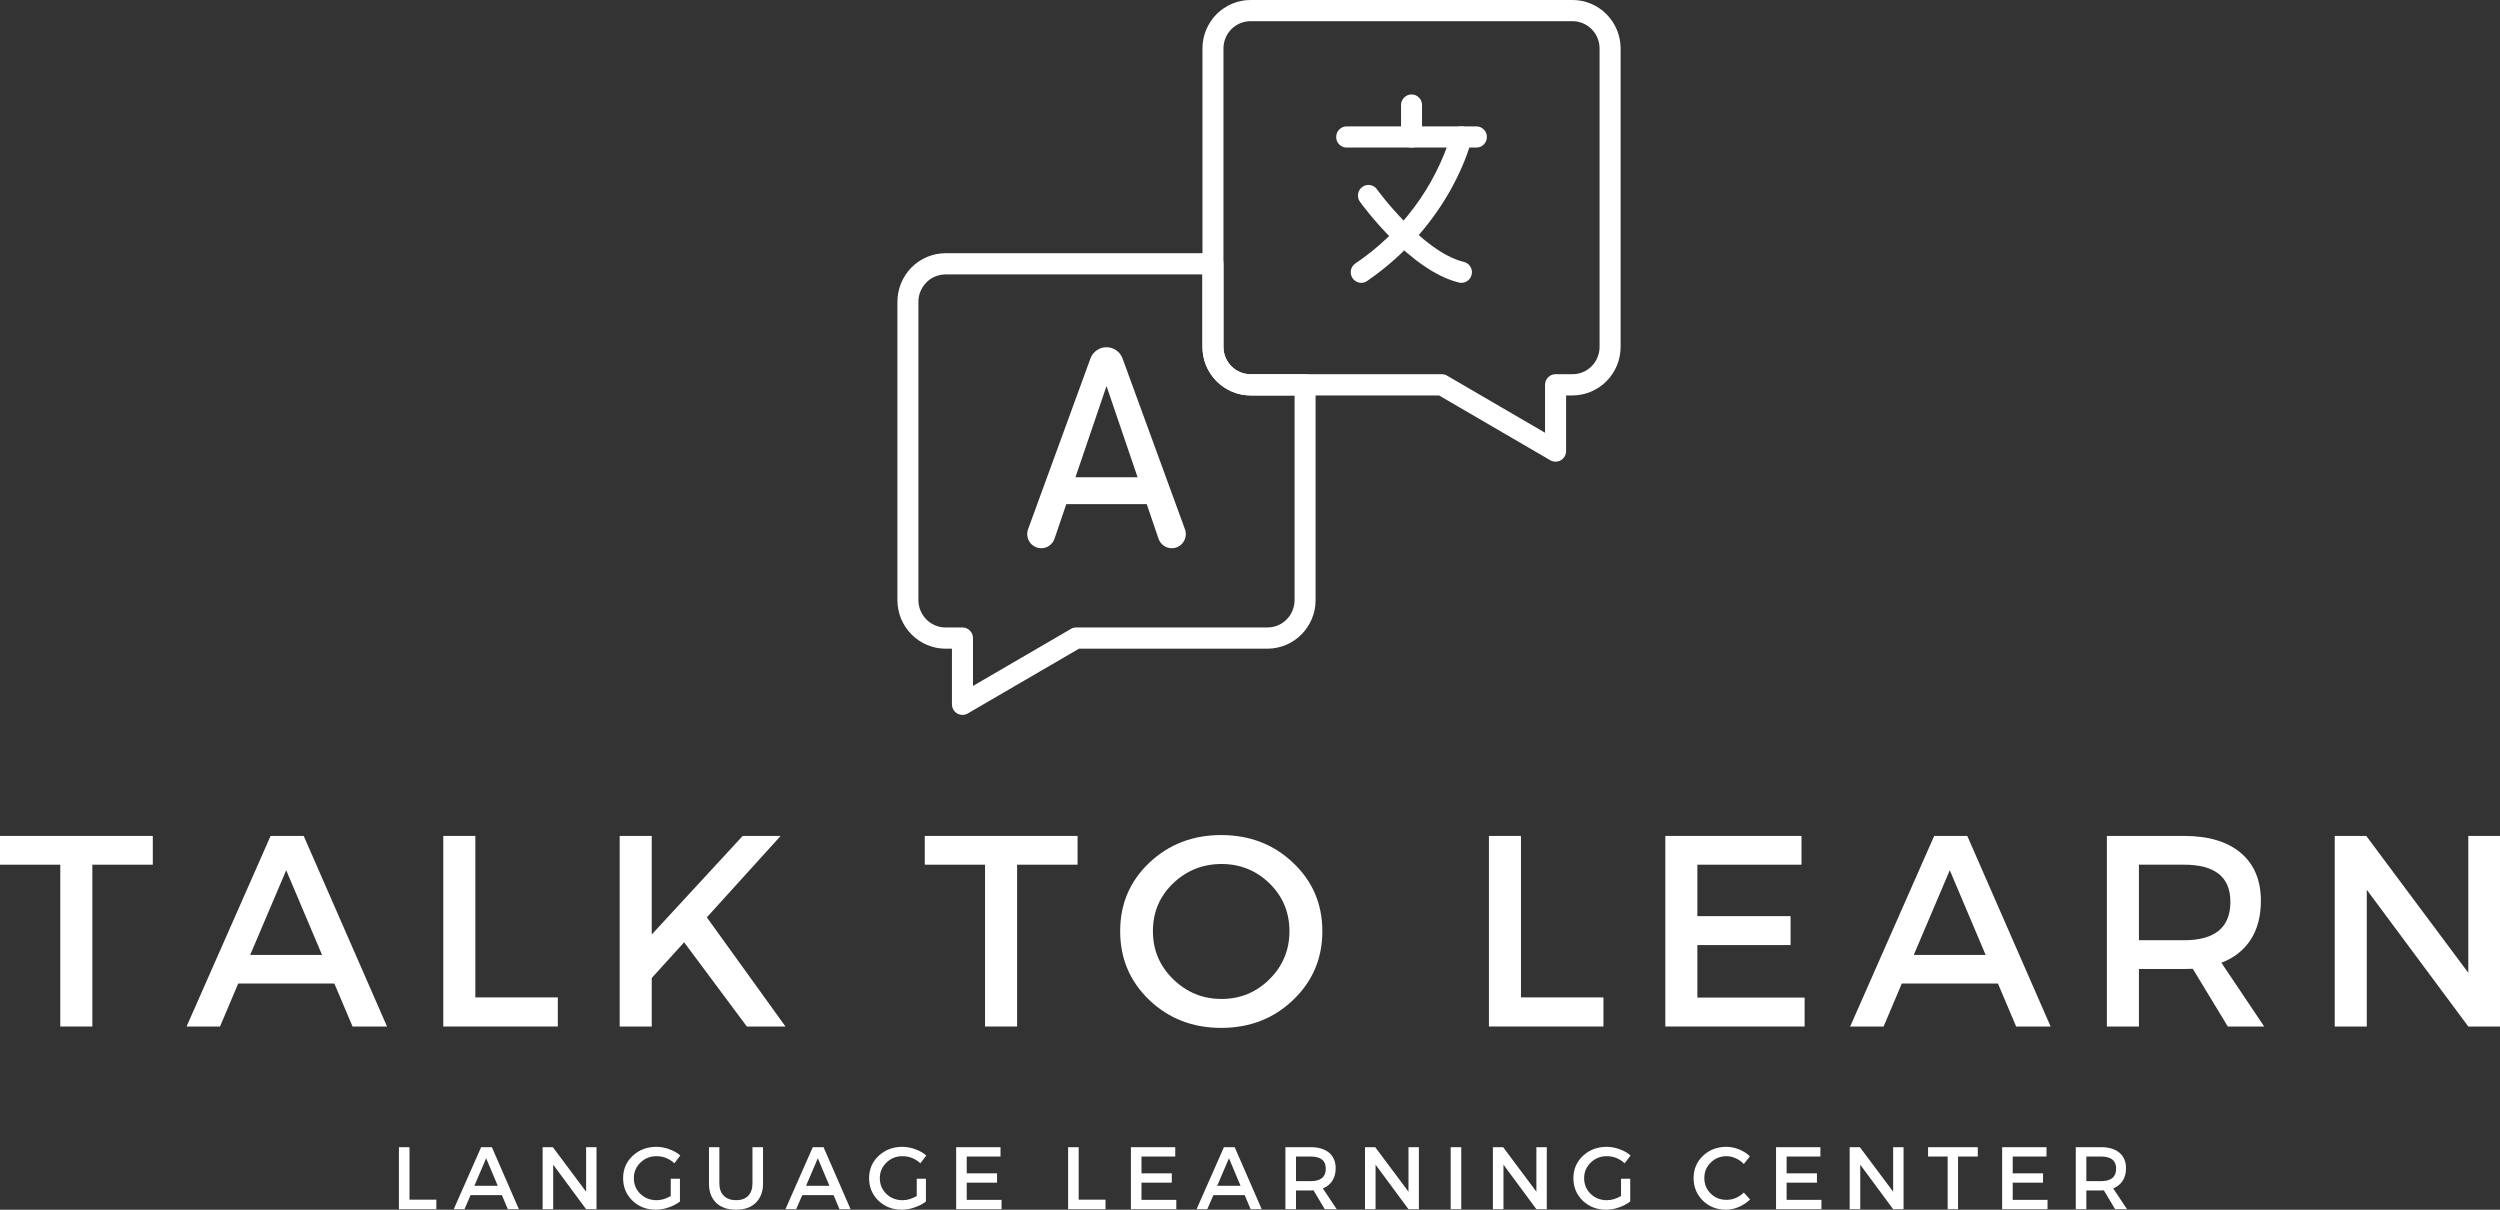 <?xml version="1.0" encoding="utf-8"?>
<svg viewBox="73.74 120.488 225.472 109.103" xmlns="http://www.w3.org/2000/svg">
  <rect x="73.74" y="120.488" width="225.472" height="109.103" fill="#333333" stroke="none"/>
  <defs>
    <clipPath id="d51e3f749b">
      <path d="M 182 120.477 L 219.945 120.477 L 219.945 163 L 182 163 Z M 182 120.477 " clip-rule="nonzero"/>
    </clipPath>
    <clipPath id="93db66d4a1">
      <path d="M 154.695 143 L 193 143 L 193 184.977 L 154.695 184.977 Z M 154.695 143 " clip-rule="nonzero"/>
    </clipPath>
  </defs>
  <g clip-path="url(#d51e3f749b)">
    <path fill="#ffffff" d="M 214.035 162.125 C 213.867 162.125 213.707 162.082 213.562 162 L 203.523 156.152 L 186.523 156.152 C 186.242 156.152 185.957 156.121 185.68 156.066 C 185.398 156.012 185.129 155.926 184.867 155.816 C 184.602 155.707 184.352 155.57 184.117 155.41 C 183.879 155.254 183.66 155.07 183.457 154.867 C 183.258 154.664 183.078 154.441 182.918 154.203 C 182.762 153.965 182.625 153.715 182.516 153.449 C 182.41 153.184 182.324 152.91 182.27 152.629 C 182.215 152.344 182.188 152.062 182.188 151.773 L 182.188 124.863 C 182.188 124.578 182.215 124.293 182.27 124.012 C 182.324 123.73 182.406 123.457 182.516 123.191 C 182.625 122.926 182.762 122.672 182.918 122.434 C 183.078 122.195 183.258 121.973 183.457 121.77 C 183.66 121.566 183.879 121.387 184.117 121.227 C 184.352 121.066 184.602 120.93 184.867 120.82 C 185.129 120.711 185.398 120.629 185.68 120.57 C 185.957 120.516 186.242 120.488 186.523 120.488 L 215.562 120.488 C 215.848 120.488 216.129 120.516 216.41 120.57 C 216.688 120.629 216.961 120.711 217.223 120.82 C 217.484 120.93 217.734 121.066 217.973 121.227 C 218.211 121.387 218.43 121.566 218.629 121.77 C 218.832 121.973 219.012 122.195 219.168 122.434 C 219.328 122.672 219.461 122.926 219.57 123.191 C 219.68 123.457 219.762 123.73 219.816 124.012 C 219.875 124.293 219.902 124.578 219.902 124.863 L 219.902 151.773 C 219.902 152.062 219.875 152.344 219.816 152.629 C 219.762 152.91 219.68 153.184 219.57 153.449 C 219.461 153.715 219.328 153.965 219.168 154.203 C 219.012 154.441 218.832 154.664 218.629 154.867 C 218.43 155.07 218.207 155.254 217.973 155.41 C 217.734 155.57 217.484 155.707 217.223 155.816 C 216.961 155.926 216.688 156.012 216.41 156.066 C 216.129 156.121 215.848 156.152 215.562 156.152 L 214.984 156.152 L 214.984 161.168 C 214.984 161.434 214.891 161.66 214.707 161.844 C 214.52 162.031 214.297 162.125 214.035 162.125 Z M 186.523 122.398 C 186.203 122.398 185.891 122.461 185.59 122.586 C 185.289 122.711 185.027 122.891 184.797 123.121 C 184.566 123.352 184.391 123.617 184.266 123.922 C 184.145 124.223 184.082 124.539 184.082 124.863 L 184.082 151.773 C 184.082 152.102 184.145 152.414 184.266 152.719 C 184.391 153.02 184.57 153.285 184.797 153.516 C 185.027 153.746 185.289 153.926 185.59 154.051 C 185.891 154.176 186.203 154.238 186.523 154.238 L 203.773 154.238 C 203.945 154.238 204.102 154.281 204.25 154.367 L 213.086 159.516 L 213.086 155.195 C 213.086 154.93 213.18 154.703 213.363 154.52 C 213.547 154.332 213.773 154.238 214.035 154.238 L 215.562 154.238 C 215.883 154.238 216.195 154.176 216.496 154.051 C 216.797 153.926 217.059 153.746 217.289 153.516 C 217.516 153.285 217.695 153.02 217.816 152.715 C 217.941 152.414 218.004 152.098 218.004 151.773 L 218.004 124.863 C 218.004 124.539 217.941 124.223 217.82 123.922 C 217.695 123.617 217.516 123.352 217.289 123.121 C 217.059 122.891 216.797 122.711 216.496 122.586 C 216.195 122.461 215.883 122.398 215.562 122.398 Z M 186.523 122.398 " fill-opacity="1" fill-rule="nonzero"/>
  </g>
  <path fill="#ffffff" d="M 206.891 133.797 L 195.199 133.797 C 194.938 133.797 194.715 133.703 194.527 133.52 C 194.344 133.332 194.25 133.105 194.25 132.844 C 194.25 132.578 194.344 132.352 194.527 132.168 C 194.715 131.98 194.938 131.887 195.199 131.887 L 206.891 131.887 C 207.152 131.887 207.375 131.98 207.559 132.168 C 207.746 132.352 207.84 132.578 207.84 132.844 C 207.84 133.105 207.746 133.332 207.559 133.52 C 207.375 133.703 207.152 133.797 206.891 133.797 Z M 206.891 133.797 " fill-opacity="1" fill-rule="nonzero"/>
  <path fill="#ffffff" d="M 201.047 133.797 C 200.785 133.797 200.559 133.703 200.375 133.52 C 200.191 133.332 200.098 133.105 200.098 132.844 L 200.098 129.965 C 200.098 129.699 200.191 129.477 200.375 129.289 C 200.559 129.102 200.785 129.008 201.047 129.008 C 201.309 129.008 201.531 129.102 201.715 129.289 C 201.898 129.477 201.992 129.699 201.992 129.965 L 201.992 132.844 C 201.992 133.105 201.898 133.332 201.715 133.52 C 201.531 133.703 201.309 133.797 201.047 133.797 Z M 201.047 133.797 " fill-opacity="1" fill-rule="nonzero"/>
  <path fill="#ffffff" d="M 196.512 145.996 C 196.305 145.996 196.117 145.934 195.949 145.809 C 195.781 145.688 195.664 145.523 195.605 145.324 C 195.543 145.121 195.547 144.922 195.613 144.727 C 195.684 144.527 195.805 144.371 195.977 144.25 C 198.031 142.867 199.801 141.18 201.285 139.184 C 202.77 137.191 203.879 135.004 204.617 132.625 C 204.68 132.367 204.82 132.168 205.043 132.031 C 205.266 131.891 205.504 131.852 205.758 131.91 C 206.012 131.973 206.207 132.113 206.348 132.34 C 206.484 132.562 206.523 132.805 206.465 133.059 C 206.395 133.363 204.648 140.586 197.043 145.828 C 196.883 145.941 196.707 145.996 196.512 145.996 Z M 196.512 145.996 " fill-opacity="1" fill-rule="nonzero"/>
  <path fill="#ffffff" d="M 205.543 145.996 C 205.469 145.996 205.395 145.988 205.324 145.969 C 200.902 144.902 196.574 138.938 196.391 138.684 C 196.238 138.469 196.184 138.234 196.223 137.973 C 196.266 137.711 196.391 137.504 196.602 137.348 C 196.816 137.195 197.051 137.137 197.309 137.18 C 197.566 137.219 197.773 137.348 197.926 137.562 C 197.965 137.617 202.027 143.207 205.762 144.109 C 205.996 144.168 206.184 144.293 206.32 144.492 C 206.457 144.691 206.512 144.91 206.484 145.152 C 206.457 145.395 206.352 145.594 206.172 145.754 C 205.992 145.914 205.785 145.996 205.543 145.996 Z M 205.543 145.996 " fill-opacity="1" fill-rule="nonzero"/>
  <g clip-path="url(#93db66d4a1)">
    <path fill="#ffffff" d="M 160.543 184.965 C 160.281 184.965 160.059 184.871 159.871 184.684 C 159.688 184.5 159.594 184.273 159.594 184.008 L 159.594 178.992 L 159.016 178.992 C 158.73 178.992 158.449 178.961 158.168 178.906 C 157.891 178.848 157.617 178.766 157.355 178.656 C 157.094 178.547 156.844 178.41 156.605 178.25 C 156.367 178.09 156.148 177.91 155.949 177.707 C 155.746 177.504 155.566 177.281 155.41 177.043 C 155.25 176.805 155.117 176.555 155.008 176.289 C 154.898 176.023 154.816 175.75 154.762 175.469 C 154.703 175.184 154.676 174.902 154.676 174.613 L 154.676 147.703 C 154.676 147.414 154.703 147.133 154.762 146.848 C 154.816 146.566 154.898 146.293 155.008 146.027 C 155.117 145.762 155.25 145.512 155.41 145.273 C 155.566 145.035 155.746 144.812 155.949 144.609 C 156.148 144.406 156.367 144.227 156.605 144.066 C 156.844 143.906 157.094 143.77 157.355 143.66 C 157.617 143.551 157.891 143.469 158.168 143.41 C 158.449 143.355 158.73 143.328 159.016 143.324 L 183.133 143.324 C 183.395 143.324 183.617 143.418 183.805 143.605 C 183.988 143.793 184.082 144.02 184.082 144.281 L 184.082 151.773 C 184.082 152.102 184.145 152.414 184.266 152.719 C 184.391 153.02 184.57 153.285 184.797 153.516 C 185.027 153.746 185.289 153.926 185.59 154.051 C 185.891 154.176 186.203 154.238 186.523 154.238 L 191.445 154.238 C 191.707 154.238 191.93 154.332 192.113 154.52 C 192.301 154.707 192.391 154.93 192.391 155.195 L 192.391 174.613 C 192.391 174.902 192.363 175.184 192.309 175.469 C 192.254 175.75 192.168 176.023 192.059 176.289 C 191.953 176.555 191.816 176.805 191.66 177.043 C 191.5 177.281 191.32 177.504 191.121 177.707 C 190.918 177.91 190.699 178.09 190.461 178.25 C 190.227 178.41 189.977 178.547 189.711 178.656 C 189.449 178.766 189.18 178.848 188.898 178.906 C 188.621 178.961 188.336 178.992 188.051 178.992 L 171.055 178.992 L 161.016 184.836 C 160.871 184.922 160.711 184.965 160.543 184.965 Z M 159.016 145.238 C 158.691 145.238 158.379 145.301 158.082 145.426 C 157.781 145.551 157.516 145.73 157.289 145.961 C 157.059 146.191 156.883 146.457 156.758 146.762 C 156.633 147.062 156.57 147.375 156.57 147.703 L 156.57 174.613 C 156.57 174.941 156.633 175.254 156.758 175.559 C 156.883 175.859 157.059 176.125 157.289 176.355 C 157.516 176.586 157.781 176.766 158.082 176.891 C 158.379 177.016 158.691 177.078 159.016 177.078 L 160.543 177.078 C 160.805 177.078 161.027 177.172 161.211 177.359 C 161.398 177.547 161.492 177.77 161.492 178.035 L 161.492 182.352 L 170.328 177.207 C 170.473 177.121 170.633 177.078 170.801 177.078 L 188.051 177.078 C 188.375 177.078 188.688 177.016 188.988 176.891 C 189.285 176.766 189.551 176.586 189.781 176.355 C 190.008 176.125 190.188 175.859 190.309 175.555 C 190.434 175.254 190.496 174.941 190.496 174.613 L 190.496 156.152 L 186.523 156.152 C 186.242 156.152 185.957 156.121 185.68 156.066 C 185.398 156.012 185.129 155.926 184.867 155.816 C 184.602 155.707 184.352 155.57 184.117 155.41 C 183.879 155.254 183.66 155.07 183.457 154.867 C 183.258 154.664 183.078 154.441 182.918 154.203 C 182.762 153.965 182.625 153.715 182.516 153.449 C 182.41 153.184 182.324 152.91 182.27 152.629 C 182.215 152.344 182.188 152.062 182.188 151.773 L 182.188 145.238 Z M 159.016 145.238 " fill-opacity="1" fill-rule="nonzero"/>
  </g>
  <path fill="#ffffff" d="M 173.535 151.805 C 173.859 151.805 174.152 151.898 174.418 152.086 C 174.684 152.27 174.871 152.516 174.984 152.824 L 180.605 168.207 C 180.68 168.402 180.703 168.605 180.676 168.812 C 180.652 169.02 180.578 169.211 180.461 169.383 C 180.344 169.555 180.191 169.688 180.008 169.785 C 179.824 169.883 179.629 169.93 179.418 169.93 C 179.148 169.93 178.902 169.852 178.684 169.691 C 178.465 169.531 178.309 169.324 178.223 169.066 L 173.535 155.305 L 168.848 169.066 C 168.762 169.324 168.609 169.531 168.387 169.691 C 168.168 169.852 167.922 169.93 167.652 169.93 C 167.445 169.93 167.25 169.883 167.066 169.785 C 166.883 169.688 166.73 169.555 166.609 169.383 C 166.492 169.211 166.422 169.02 166.395 168.812 C 166.367 168.605 166.391 168.402 166.465 168.207 L 172.086 152.82 C 172.199 152.512 172.387 152.266 172.652 152.082 C 172.918 151.895 173.211 151.805 173.535 151.805 Z M 168.891 163.535 L 178.344 163.535 L 178.344 165.957 L 168.891 165.957 Z M 168.891 163.535 " fill-opacity="1" fill-rule="nonzero"/>
  <g fill="#ffffff" fill-opacity="1">
    <g transform="translate(108.984, 229.544)">
      <g>
        <path d="M 1.688 -0.859 L 4.109 -0.859 L 4.109 0 L 0.734 0 L 0.734 -5.594 L 1.688 -5.594 Z M 1.688 -0.859 "/>
      </g>
    </g>
  </g>
  <g fill="#ffffff" fill-opacity="1">
    <g transform="translate(114.648, 229.544)">
      <g>
        <path d="M 4.359 -1.266 L 1.531 -1.266 L 0.984 0 L 0.016 0 L 2.484 -5.594 L 3.453 -5.594 L 5.891 0 L 4.891 0 Z M 3.984 -2.109 L 2.938 -4.594 L 1.875 -2.109 Z M 3.984 -2.109 "/>
      </g>
    </g>
  </g>
  <g fill="#ffffff" fill-opacity="1">
    <g transform="translate(121.944, 229.544)">
      <g>
        <path d="M 5.594 0 L 4.656 0 L 1.688 -4.016 L 1.688 0 L 0.734 0 L 0.734 -5.594 L 1.656 -5.594 L 4.656 -1.578 L 4.656 -5.594 L 5.594 -5.594 Z M 5.594 0 "/>
      </g>
    </g>
  </g>
  <g fill="#ffffff" fill-opacity="1">
    <g transform="translate(129.672, 229.544)">
      <g>
        <path d="M 4.562 -2.75 L 5.391 -2.75 L 5.391 -0.688 C 5.098 -0.469 4.754 -0.289 4.359 -0.156 C 3.973 -0.02 3.594 0.047 3.219 0.047 C 2.383 0.047 1.68 -0.223 1.109 -0.766 C 0.547 -1.316 0.266 -1.992 0.266 -2.797 C 0.266 -3.598 0.551 -4.27 1.125 -4.812 C 1.707 -5.352 2.422 -5.625 3.266 -5.625 C 3.66 -5.625 4.051 -5.551 4.438 -5.406 C 4.82 -5.27 5.148 -5.082 5.422 -4.844 L 4.891 -4.141 C 4.43 -4.566 3.891 -4.781 3.266 -4.781 C 2.703 -4.781 2.223 -4.586 1.828 -4.203 C 1.43 -3.816 1.234 -3.348 1.234 -2.797 C 1.234 -2.234 1.43 -1.758 1.828 -1.375 C 2.223 -1 2.707 -0.812 3.281 -0.812 C 3.707 -0.812 4.133 -0.938 4.562 -1.188 Z M 4.562 -2.75 "/>
      </g>
    </g>
  </g>
  <g fill="#ffffff" fill-opacity="1">
    <g transform="translate(137.057, 229.544)">
      <g>
        <path d="M 5.5 -5.594 L 5.5 -2.312 C 5.5 -1.582 5.281 -1.004 4.844 -0.578 C 4.414 -0.16 3.82 0.047 3.062 0.047 C 2.301 0.047 1.703 -0.16 1.266 -0.578 C 0.836 -1.004 0.625 -1.582 0.625 -2.312 L 0.625 -5.594 L 1.562 -5.594 L 1.562 -2.312 C 1.562 -1.844 1.695 -1.473 1.969 -1.203 C 2.238 -0.941 2.609 -0.812 3.078 -0.812 C 3.535 -0.812 3.895 -0.941 4.156 -1.203 C 4.414 -1.473 4.547 -1.844 4.547 -2.312 L 4.547 -5.594 Z M 5.5 -5.594 "/>
      </g>
    </g>
  </g>
  <g fill="#ffffff" fill-opacity="1">
    <g transform="translate(144.561, 229.544)">
      <g>
        <path d="M 4.359 -1.266 L 1.531 -1.266 L 0.984 0 L 0.016 0 L 2.484 -5.594 L 3.453 -5.594 L 5.891 0 L 4.891 0 Z M 3.984 -2.109 L 2.938 -4.594 L 1.875 -2.109 Z M 3.984 -2.109 "/>
      </g>
    </g>
  </g>
  <g fill="#ffffff" fill-opacity="1">
    <g transform="translate(151.857, 229.544)">
      <g>
        <path d="M 4.562 -2.75 L 5.391 -2.75 L 5.391 -0.688 C 5.098 -0.469 4.754 -0.289 4.359 -0.156 C 3.973 -0.02 3.594 0.047 3.219 0.047 C 2.383 0.047 1.68 -0.223 1.109 -0.766 C 0.547 -1.316 0.266 -1.992 0.266 -2.797 C 0.266 -3.598 0.551 -4.27 1.125 -4.812 C 1.707 -5.352 2.422 -5.625 3.266 -5.625 C 3.66 -5.625 4.051 -5.551 4.438 -5.406 C 4.82 -5.27 5.148 -5.082 5.422 -4.844 L 4.891 -4.141 C 4.43 -4.566 3.891 -4.781 3.266 -4.781 C 2.703 -4.781 2.223 -4.586 1.828 -4.203 C 1.43 -3.816 1.234 -3.348 1.234 -2.797 C 1.234 -2.234 1.43 -1.758 1.828 -1.375 C 2.223 -1 2.707 -0.812 3.281 -0.812 C 3.707 -0.812 4.133 -0.938 4.562 -1.188 Z M 4.562 -2.75 "/>
      </g>
    </g>
  </g>
  <g fill="#ffffff" fill-opacity="1">
    <g transform="translate(159.241, 229.544)">
      <g>
        <path d="M 4.734 -4.75 L 1.688 -4.75 L 1.688 -3.234 L 4.422 -3.234 L 4.422 -2.391 L 1.688 -2.391 L 1.688 -0.844 L 4.828 -0.844 L 4.828 0 L 0.734 0 L 0.734 -5.594 L 4.734 -5.594 Z M 4.734 -4.75 "/>
      </g>
    </g>
  </g>
  <g fill="#ffffff" fill-opacity="1">
    <g transform="translate(169.337, 229.544)">
      <g>
        <path d="M 1.688 -0.859 L 4.109 -0.859 L 4.109 0 L 0.734 0 L 0.734 -5.594 L 1.688 -5.594 Z M 1.688 -0.859 "/>
      </g>
    </g>
  </g>
  <g fill="#ffffff" fill-opacity="1">
    <g transform="translate(175.001, 229.544)">
      <g>
        <path d="M 4.734 -4.75 L 1.688 -4.75 L 1.688 -3.234 L 4.422 -3.234 L 4.422 -2.391 L 1.688 -2.391 L 1.688 -0.844 L 4.828 -0.844 L 4.828 0 L 0.734 0 L 0.734 -5.594 L 4.734 -5.594 Z M 4.734 -4.75 "/>
      </g>
    </g>
  </g>
  <g fill="#ffffff" fill-opacity="1">
    <g transform="translate(181.641, 229.544)">
      <g>
        <path d="M 4.359 -1.266 L 1.531 -1.266 L 0.984 0 L 0.016 0 L 2.484 -5.594 L 3.453 -5.594 L 5.891 0 L 4.891 0 Z M 3.984 -2.109 L 2.938 -4.594 L 1.875 -2.109 Z M 3.984 -2.109 "/>
      </g>
    </g>
  </g>
  <g fill="#ffffff" fill-opacity="1">
    <g transform="translate(188.937, 229.544)">
      <g>
        <path d="M 4.281 0 L 3.266 -1.703 C 3.211 -1.691 3.129 -1.688 3.016 -1.688 L 1.688 -1.688 L 1.688 0 L 0.734 0 L 0.734 -5.594 L 3.016 -5.594 C 3.723 -5.594 4.273 -5.426 4.672 -5.094 C 5.066 -4.758 5.266 -4.289 5.266 -3.688 C 5.266 -3.238 5.16 -2.859 4.953 -2.547 C 4.754 -2.242 4.473 -2.02 4.109 -1.875 L 5.359 0 Z M 1.688 -2.531 L 3.016 -2.531 C 3.922 -2.531 4.375 -2.906 4.375 -3.656 C 4.375 -4.383 3.922 -4.75 3.016 -4.75 L 1.688 -4.75 Z M 1.688 -2.531 "/>
      </g>
    </g>
  </g>
  <g fill="#ffffff" fill-opacity="1">
    <g transform="translate(196.113, 229.544)">
      <g>
        <path d="M 5.594 0 L 4.656 0 L 1.688 -4.016 L 1.688 0 L 0.734 0 L 0.734 -5.594 L 1.656 -5.594 L 4.656 -1.578 L 4.656 -5.594 L 5.594 -5.594 Z M 5.594 0 "/>
      </g>
    </g>
  </g>
  <g fill="#ffffff" fill-opacity="1">
    <g transform="translate(203.841, 229.544)">
      <g>
        <path d="M 1.688 0 L 0.734 0 L 0.734 -5.594 L 1.688 -5.594 Z M 1.688 0 "/>
      </g>
    </g>
  </g>
  <g fill="#ffffff" fill-opacity="1">
    <g transform="translate(207.649, 229.544)">
      <g>
        <path d="M 5.594 0 L 4.656 0 L 1.688 -4.016 L 1.688 0 L 0.734 0 L 0.734 -5.594 L 1.656 -5.594 L 4.656 -1.578 L 4.656 -5.594 L 5.594 -5.594 Z M 5.594 0 "/>
      </g>
    </g>
  </g>
  <g fill="#ffffff" fill-opacity="1">
    <g transform="translate(215.377, 229.544)">
      <g>
        <path d="M 4.562 -2.75 L 5.391 -2.75 L 5.391 -0.688 C 5.098 -0.469 4.754 -0.289 4.359 -0.156 C 3.973 -0.02 3.594 0.047 3.219 0.047 C 2.383 0.047 1.68 -0.223 1.109 -0.766 C 0.547 -1.316 0.266 -1.992 0.266 -2.797 C 0.266 -3.598 0.551 -4.27 1.125 -4.812 C 1.707 -5.352 2.422 -5.625 3.266 -5.625 C 3.66 -5.625 4.051 -5.551 4.438 -5.406 C 4.82 -5.27 5.148 -5.082 5.422 -4.844 L 4.891 -4.141 C 4.43 -4.566 3.891 -4.781 3.266 -4.781 C 2.703 -4.781 2.223 -4.586 1.828 -4.203 C 1.43 -3.816 1.234 -3.348 1.234 -2.797 C 1.234 -2.234 1.43 -1.758 1.828 -1.375 C 2.223 -1 2.707 -0.812 3.281 -0.812 C 3.707 -0.812 4.133 -0.938 4.562 -1.188 Z M 4.562 -2.75 "/>
      </g>
    </g>
  </g>
  <g fill="#ffffff" fill-opacity="1">
    <g transform="translate(226.217, 229.544)">
      <g>
        <path d="M 3.219 -5.625 C 3.613 -5.625 4 -5.547 4.375 -5.391 C 4.75 -5.242 5.07 -5.035 5.344 -4.766 L 4.797 -4.078 C 4.586 -4.297 4.344 -4.469 4.062 -4.594 C 3.789 -4.719 3.516 -4.781 3.234 -4.781 C 2.672 -4.781 2.195 -4.586 1.812 -4.203 C 1.426 -3.828 1.234 -3.363 1.234 -2.812 C 1.234 -2.258 1.426 -1.789 1.812 -1.406 C 2.195 -1.031 2.672 -0.844 3.234 -0.844 C 3.816 -0.844 4.336 -1.062 4.797 -1.5 L 5.359 -0.875 C 5.066 -0.594 4.727 -0.367 4.344 -0.203 C 3.957 -0.035 3.57 0.047 3.188 0.047 C 2.363 0.047 1.672 -0.223 1.109 -0.766 C 0.547 -1.316 0.266 -2 0.266 -2.812 C 0.266 -3.602 0.547 -4.27 1.109 -4.812 C 1.68 -5.352 2.383 -5.625 3.219 -5.625 Z M 3.219 -5.625 "/>
      </g>
    </g>
  </g>
  <g fill="#ffffff" fill-opacity="1">
    <g transform="translate(233.185, 229.544)">
      <g>
        <path d="M 4.734 -4.75 L 1.688 -4.75 L 1.688 -3.234 L 4.422 -3.234 L 4.422 -2.391 L 1.688 -2.391 L 1.688 -0.844 L 4.828 -0.844 L 4.828 0 L 0.734 0 L 0.734 -5.594 L 4.734 -5.594 Z M 4.734 -4.75 "/>
      </g>
    </g>
  </g>
  <g fill="#ffffff" fill-opacity="1">
    <g transform="translate(239.825, 229.544)">
      <g>
        <path d="M 5.594 0 L 4.656 0 L 1.688 -4.016 L 1.688 0 L 0.734 0 L 0.734 -5.594 L 1.656 -5.594 L 4.656 -1.578 L 4.656 -5.594 L 5.594 -5.594 Z M 5.594 0 "/>
      </g>
    </g>
  </g>
  <g fill="#ffffff" fill-opacity="1">
    <g transform="translate(247.553, 229.544)">
      <g>
        <path d="M 4.562 -4.75 L 2.781 -4.75 L 2.781 0 L 1.844 0 L 1.844 -4.75 L 0.078 -4.75 L 0.078 -5.594 L 4.562 -5.594 Z M 4.562 -4.75 "/>
      </g>
    </g>
  </g>
  <g fill="#ffffff" fill-opacity="1">
    <g transform="translate(253.577, 229.544)">
      <g>
        <path d="M 4.734 -4.75 L 1.688 -4.75 L 1.688 -3.234 L 4.422 -3.234 L 4.422 -2.391 L 1.688 -2.391 L 1.688 -0.844 L 4.828 -0.844 L 4.828 0 L 0.734 0 L 0.734 -5.594 L 4.734 -5.594 Z M 4.734 -4.75 "/>
      </g>
    </g>
  </g>
  <g fill="#ffffff" fill-opacity="1">
    <g transform="translate(260.217, 229.544)">
      <g>
        <path d="M 4.281 0 L 3.266 -1.703 C 3.211 -1.691 3.129 -1.688 3.016 -1.688 L 1.688 -1.688 L 1.688 0 L 0.734 0 L 0.734 -5.594 L 3.016 -5.594 C 3.723 -5.594 4.273 -5.426 4.672 -5.094 C 5.066 -4.758 5.266 -4.289 5.266 -3.688 C 5.266 -3.238 5.16 -2.859 4.953 -2.547 C 4.754 -2.242 4.473 -2.02 4.109 -1.875 L 5.359 0 Z M 1.688 -2.531 L 3.016 -2.531 C 3.922 -2.531 4.375 -2.906 4.375 -3.656 C 4.375 -4.383 3.922 -4.75 3.016 -4.75 L 1.688 -4.75 Z M 1.688 -2.531 "/>
      </g>
    </g>
  </g>
  <g fill="#ffffff" fill-opacity="1">
    <g transform="translate(73.521, 213.067)">
      <g>
        <path d="M 14 -14.594 L 8.547 -14.594 L 8.547 0 L 5.656 0 L 5.656 -14.594 L 0.219 -14.594 L 0.219 -17.188 L 14 -17.188 Z M 14 -14.594 "/>
      </g>
    </g>
  </g>
  <g fill="#ffffff" fill-opacity="1">
    <g transform="translate(90.536, 213.067)">
      <g>
        <path d="M 13.359 -3.875 L 4.688 -3.875 L 3.047 0 L 0.031 0 L 7.609 -17.188 L 10.594 -17.188 L 18.109 0 L 15 0 Z M 12.25 -6.453 L 9.016 -14.094 L 5.766 -6.453 Z M 12.25 -6.453 "/>
      </g>
    </g>
  </g>
  <g fill="#ffffff" fill-opacity="1">
    <g transform="translate(111.454, 213.067)">
      <g>
        <path d="M 5.156 -2.625 L 12.594 -2.625 L 12.594 0 L 2.266 0 L 2.266 -17.188 L 5.156 -17.188 Z M 5.156 -2.625 "/>
      </g>
    </g>
  </g>
  <g fill="#ffffff" fill-opacity="1">
    <g transform="translate(127.363, 213.067)">
      <g>
        <path d="M 13.734 0 L 8.078 -7.594 L 5.156 -4.375 L 5.156 0 L 2.266 0 L 2.266 -17.188 L 5.156 -17.188 L 5.156 -8.297 L 13.359 -17.188 L 16.781 -17.188 L 10.125 -9.844 L 17.219 0 Z M 13.734 0 "/>
      </g>
    </g>
  </g>
  <g fill="#ffffff" fill-opacity="1">
    <g transform="translate(156.924, 213.067)">
      <g>
        <path d="M 14 -14.594 L 8.547 -14.594 L 8.547 0 L 5.656 0 L 5.656 -14.594 L 0.219 -14.594 L 0.219 -17.188 L 14 -17.188 Z M 14 -14.594 "/>
      </g>
    </g>
  </g>
  <g fill="#ffffff" fill-opacity="1">
    <g transform="translate(173.939, 213.067)">
      <g>
        <path d="M 3.453 -14.766 C 5.211 -16.43 7.375 -17.266 9.938 -17.266 C 12.508 -17.266 14.672 -16.43 16.422 -14.766 C 18.18 -13.109 19.062 -11.051 19.062 -8.594 C 19.062 -6.133 18.18 -4.066 16.422 -2.391 C 14.672 -0.711 12.508 0.125 9.938 0.125 C 7.375 0.125 5.211 -0.711 3.453 -2.391 C 1.703 -4.066 0.828 -6.133 0.828 -8.594 C 0.828 -11.051 1.703 -13.109 3.453 -14.766 Z M 9.969 -14.656 C 8.27 -14.656 6.812 -14.07 5.594 -12.906 C 4.383 -11.738 3.781 -10.301 3.781 -8.594 C 3.781 -6.895 4.391 -5.453 5.609 -4.266 C 6.828 -3.078 8.281 -2.484 9.969 -2.484 C 11.656 -2.484 13.098 -3.078 14.297 -4.266 C 15.492 -5.453 16.094 -6.895 16.094 -8.594 C 16.094 -10.301 15.492 -11.738 14.297 -12.906 C 13.098 -14.07 11.656 -14.656 9.969 -14.656 Z M 9.969 -14.656 "/>
      </g>
    </g>
  </g>
  <g fill="#ffffff" fill-opacity="1">
    <g transform="translate(205.758, 213.067)">
      <g>
        <path d="M 5.156 -2.625 L 12.594 -2.625 L 12.594 0 L 2.266 0 L 2.266 -17.188 L 5.156 -17.188 Z M 5.156 -2.625 "/>
      </g>
    </g>
  </g>
  <g fill="#ffffff" fill-opacity="1">
    <g transform="translate(221.668, 213.067)">
      <g>
        <path d="M 14.547 -14.594 L 5.156 -14.594 L 5.156 -9.953 L 13.562 -9.953 L 13.562 -7.344 L 5.156 -7.344 L 5.156 -2.609 L 14.828 -2.609 L 14.828 0 L 2.266 0 L 2.266 -17.188 L 14.547 -17.188 Z M 14.547 -14.594 "/>
      </g>
    </g>
  </g>
  <g fill="#ffffff" fill-opacity="1">
    <g transform="translate(240.573, 213.067)">
      <g>
        <path d="M 13.359 -3.875 L 4.688 -3.875 L 3.047 0 L 0.031 0 L 7.609 -17.188 L 10.594 -17.188 L 18.109 0 L 15 0 Z M 12.25 -6.453 L 9.016 -14.094 L 5.766 -6.453 Z M 12.25 -6.453 "/>
      </g>
    </g>
  </g>
  <g fill="#ffffff" fill-opacity="1">
    <g transform="translate(261.491, 213.067)">
      <g>
        <path d="M 13.172 0 L 10.016 -5.203 C 9.859 -5.191 9.598 -5.188 9.234 -5.188 L 5.156 -5.188 L 5.156 0 L 2.266 0 L 2.266 -17.188 L 9.234 -17.188 C 11.43 -17.188 13.133 -16.676 14.344 -15.656 C 15.551 -14.633 16.156 -13.191 16.156 -11.328 C 16.156 -9.953 15.848 -8.785 15.234 -7.828 C 14.617 -6.879 13.738 -6.188 12.594 -5.75 L 16.453 0 Z M 5.156 -7.781 L 9.234 -7.781 C 12.016 -7.781 13.406 -8.938 13.406 -11.25 C 13.406 -13.477 12.016 -14.594 9.234 -14.594 L 5.156 -14.594 Z M 5.156 -7.781 "/>
      </g>
    </g>
  </g>
  <g fill="#ffffff" fill-opacity="1">
    <g transform="translate(282.041, 213.067)">
      <g>
        <path d="M 17.172 0 L 14.312 0 L 5.156 -12.328 L 5.156 0 L 2.266 0 L 2.266 -17.188 L 5.109 -17.188 L 14.312 -4.844 L 14.312 -17.188 L 17.172 -17.188 Z M 17.172 0 "/>
      </g>
    </g>
  </g>
</svg>